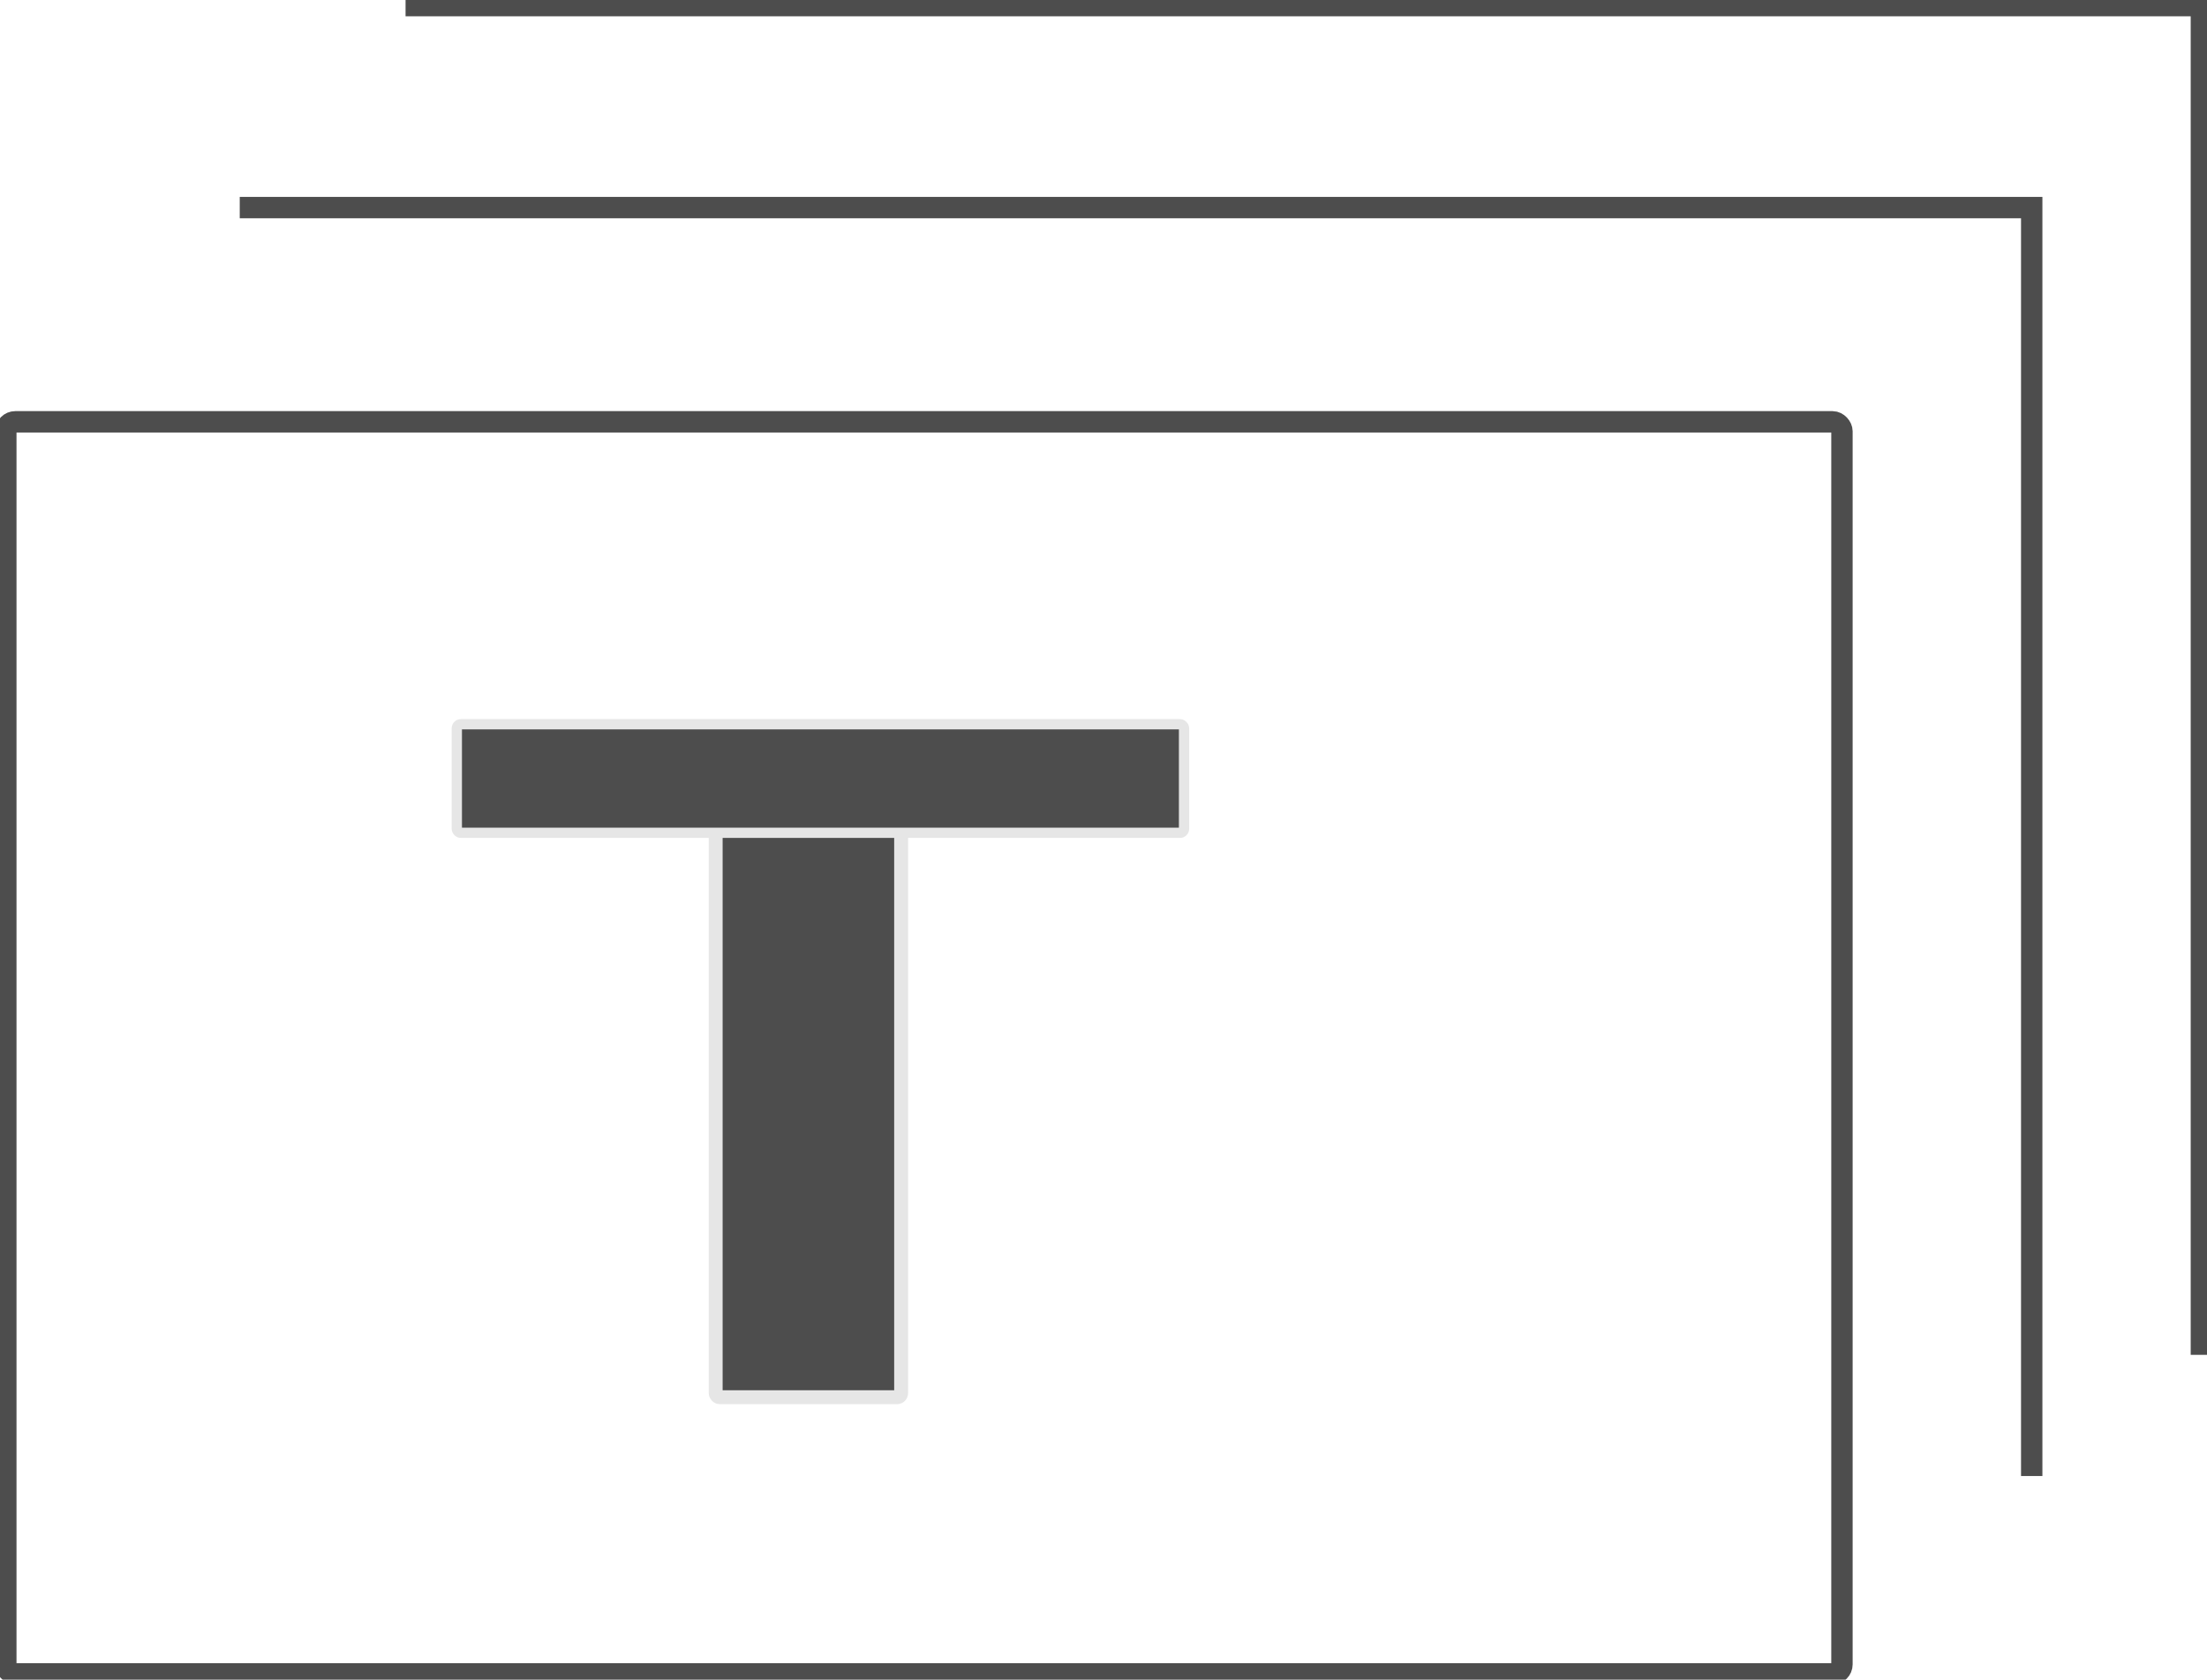 <?xml version="1.0" encoding="UTF-8" standalone="no"?>
<svg
   xmlns:dc="http://purl.org/dc/elements/1.1/"
   xmlns:cc="http://creativecommons.org/ns#"
   xmlns:rdf="http://www.w3.org/1999/02/22-rdf-syntax-ns#"
   xmlns:svg="http://www.w3.org/2000/svg"
   xmlns="http://www.w3.org/2000/svg"
   xmlns:sodipodi="http://sodipodi.sourceforge.net/DTD/sodipodi-0.dtd"
   xmlns:inkscape="http://www.inkscape.org/namespaces/inkscape"
   id="svg8"
   version="1.1"
   viewBox="0 0 206.508 157.162"
   height="157.162mm"
   width="206.508mm"
   sodipodi:docname="logo.svg"
   inkscape:version="0.92.3 (2405546, 2018-03-11)">
  <sodipodi:namedview
     pagecolor="#ffffff"
     bordercolor="#666666"
     borderopacity="1"
     objecttolerance="10"
     gridtolerance="10"
     guidetolerance="10"
     inkscape:pageopacity="0"
     inkscape:pageshadow="2"
     inkscape:window-width="1142"
     inkscape:window-height="480"
     id="namedview951"
     showgrid="false"
     inkscape:zoom="0.2102413"
     inkscape:cx="608.6954"
     inkscape:cy="233.6213"
     inkscape:window-x="0"
     inkscape:window-y="102"
     inkscape:window-maximized="0"
     inkscape:current-layer="layer1" />
  <defs
     id="defs2" />
  <g
     id="layer1"
     transform="translate(54.792,1201.067)">
    <rect
       ry="0.883"
       y="-1161.599"
       x="-54.247"
       height="117.149"
       width="171.806"
       id="rect10-9"
       style="fill:none;fill-opacity:1;fill-rule:nonzero;stroke:#4d4d4d;stroke-width:2;stroke-miterlimit:4;stroke-dasharray:none" />
    <path
       id="path908"
       d="M -32.359,-1181.643 H 135.315 v 118.684"
       style="fill:none;stroke:#4d4d4d;stroke-width:2;stroke-linecap:butt;stroke-linejoin:miter;stroke-miterlimit:4;stroke-dasharray:none;stroke-opacity:1"
       inkscape:connector-curvature="0" />
    <path
       id="path910"
       d="M -16.844,-1200.542 H 151.19 v 126.244"
       style="fill:none;stroke:#4d4d4d;stroke-width:2;stroke-linecap:butt;stroke-linejoin:miter;stroke-miterlimit:4;stroke-dasharray:none;stroke-opacity:1"
       inkscape:connector-curvature="0" />
    <path
       id="path922"
       d="M -16.844,-1200.542 Z"
       style="fill:none;stroke:#000000;stroke-width:0.265px;stroke-linecap:butt;stroke-linejoin:miter;stroke-opacity:1"
       inkscape:connector-curvature="0" />
    <rect
       style="fill:#4d4d4d;fill-opacity:1;fill-rule:nonzero;stroke:#e6e6e6;stroke-width:1.3;stroke-miterlimit:4;stroke-dasharray:none"
       id="rect1517"
       width="17.352"
       height="54.114"
       x="12.174"
       y="-1124.447"
       ry="0.378" />
    <rect
       style="fill:#4d4d4d;fill-opacity:1;fill-rule:nonzero;stroke:#e6e6e6;stroke-width:0.962;stroke-miterlimit:4;stroke-dasharray:none"
       id="rect1515"
       width="68.046"
       height="10.156"
       x="-12.048"
       y="-1133.3"
       ry="0.381" />
  </g>
</svg>
